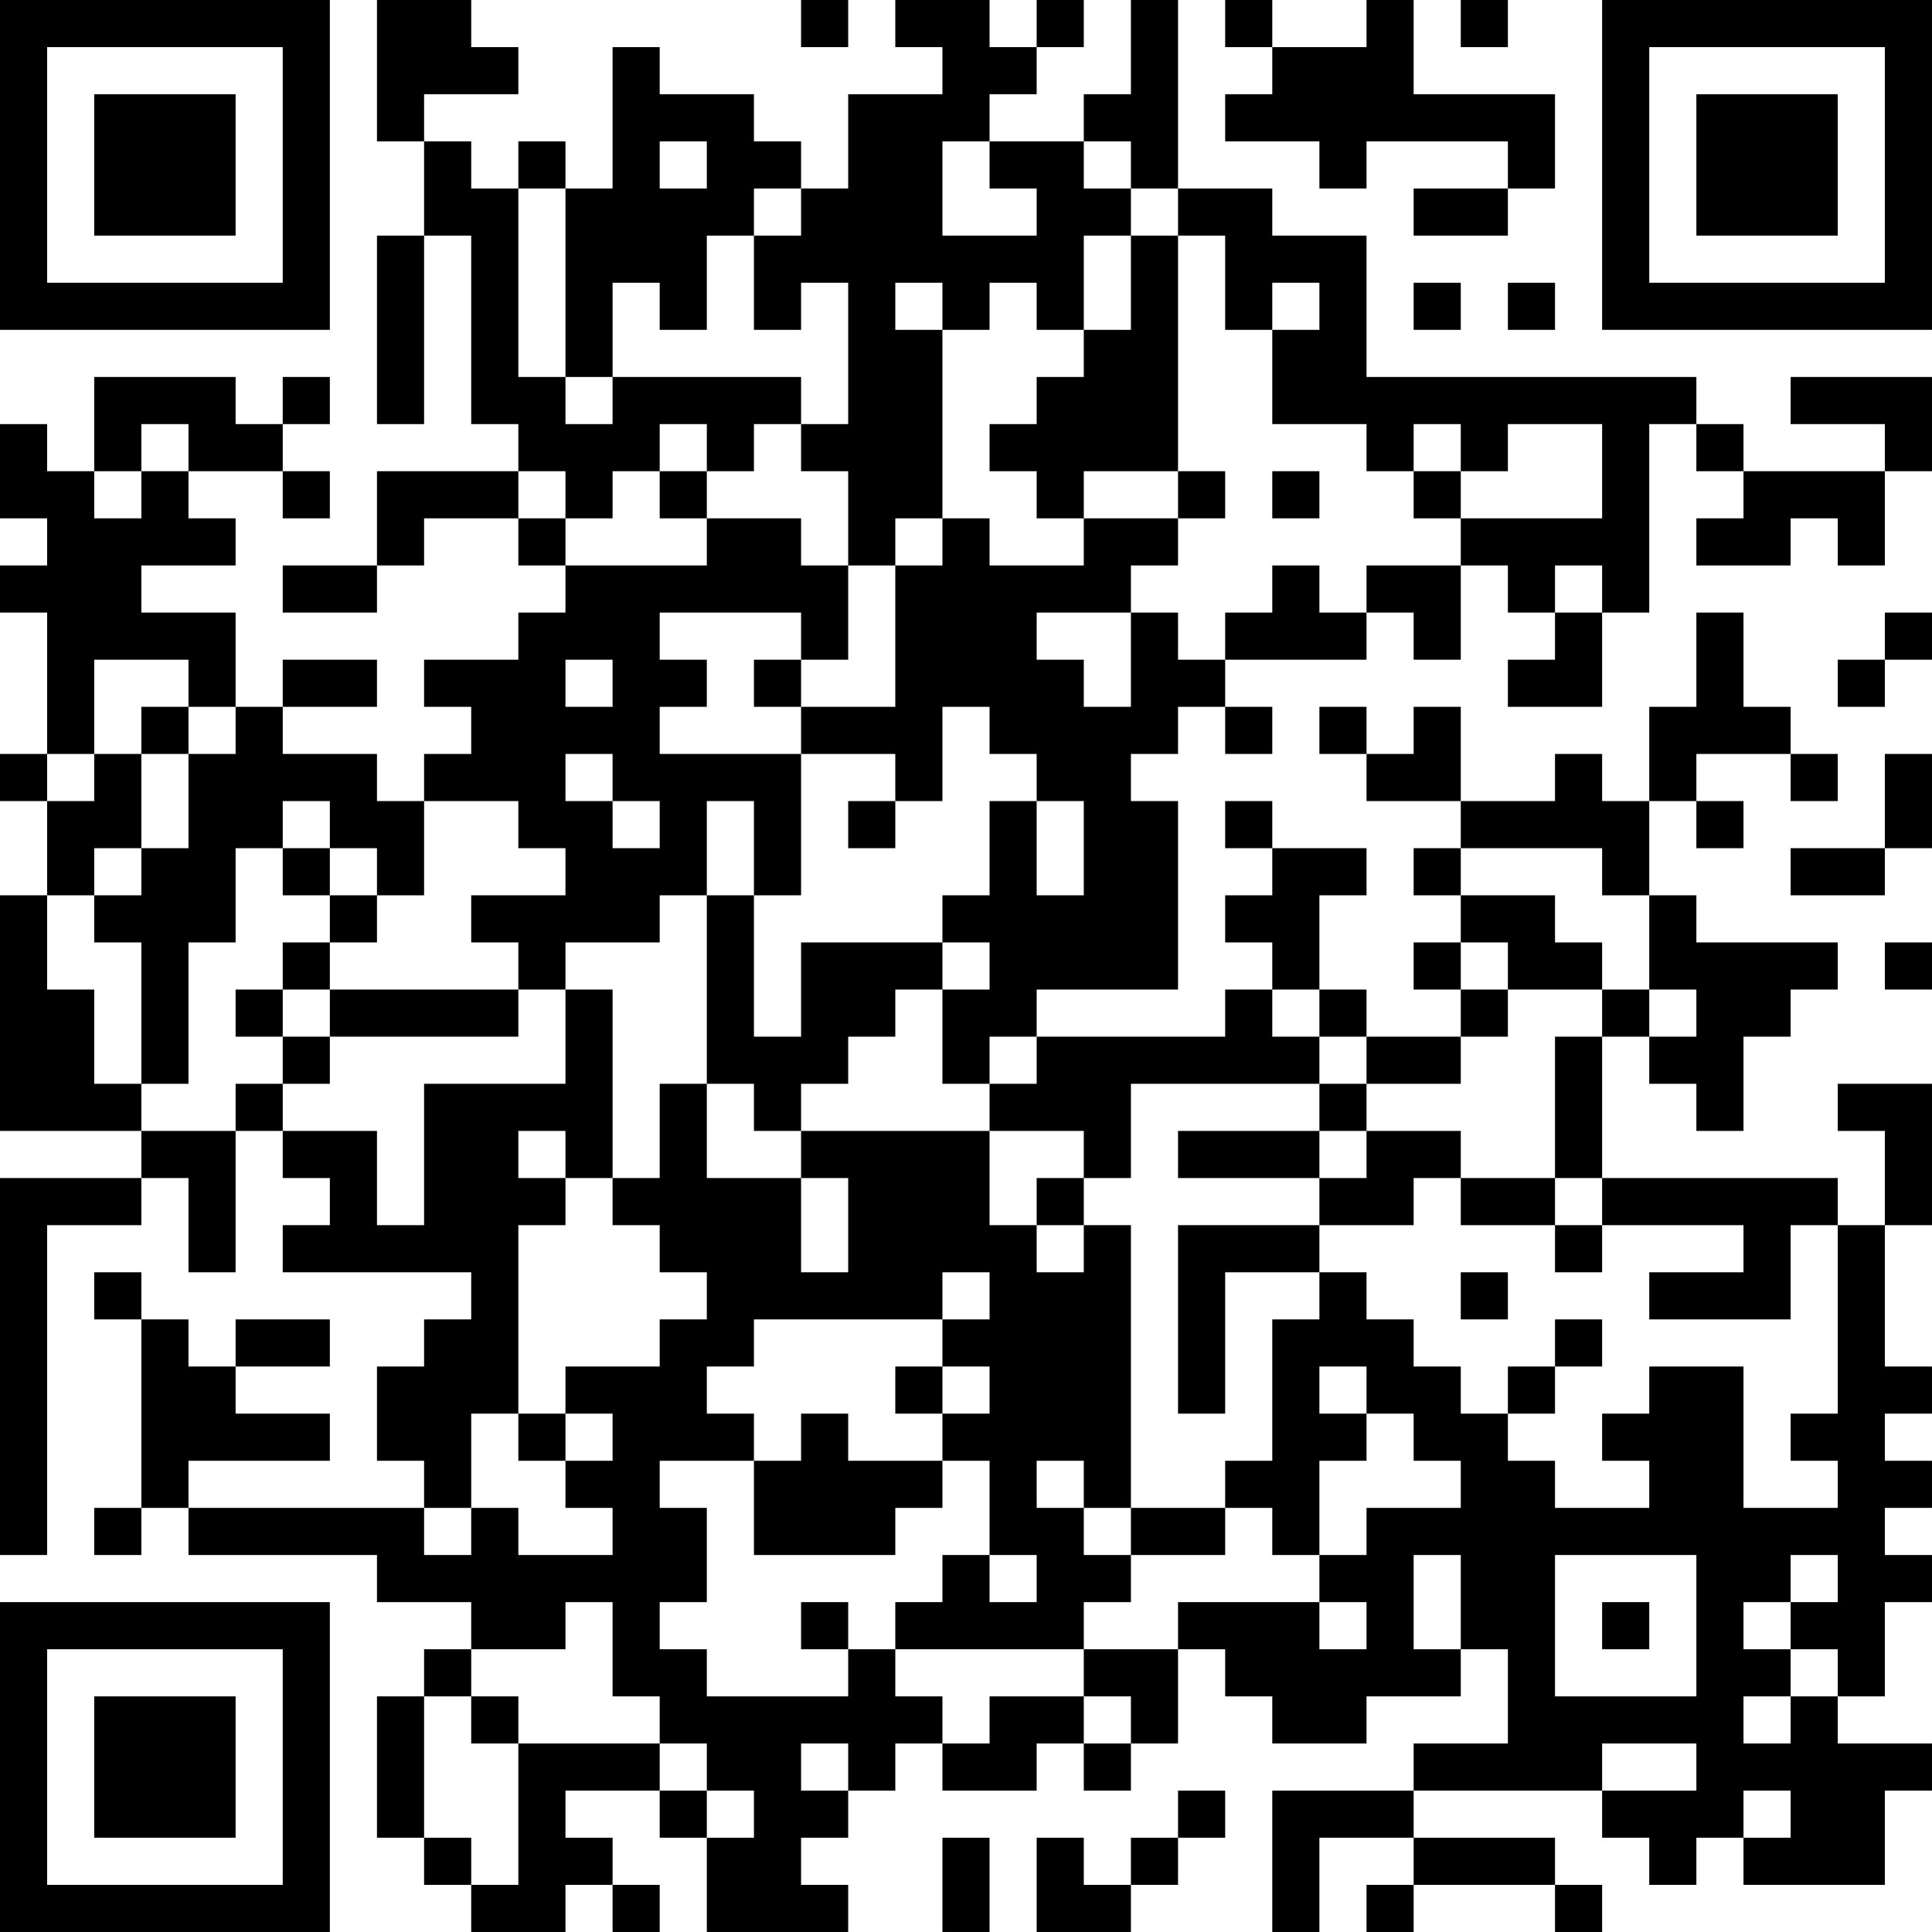 <?xml version="1.0" encoding="UTF-8"?>
<svg xmlns="http://www.w3.org/2000/svg" version="1.1" width="200" height="200" viewBox="0 0 200 200"><rect x="0" y="0" width="200" height="200" fill="#ffffff"/><g transform="scale(4.878)"><g transform="translate(0,0)"><path fill-rule="evenodd" d="M8 0L8 3L9 3L9 5L8 5L8 9L9 9L9 5L10 5L10 9L11 9L11 10L8 10L8 12L6 12L6 13L8 13L8 12L9 12L9 11L11 11L11 12L12 12L12 13L11 13L11 14L9 14L9 15L10 15L10 16L9 16L9 17L8 17L8 16L6 16L6 15L8 15L8 14L6 14L6 15L5 15L5 13L3 13L3 12L5 12L5 11L4 11L4 10L6 10L6 11L7 11L7 10L6 10L6 9L7 9L7 8L6 8L6 9L5 9L5 8L2 8L2 10L1 10L1 9L0 9L0 11L1 11L1 12L0 12L0 13L1 13L1 16L0 16L0 17L1 17L1 19L0 19L0 24L3 24L3 25L0 25L0 33L1 33L1 26L3 26L3 25L4 25L4 27L5 27L5 24L6 24L6 25L7 25L7 26L6 26L6 27L10 27L10 28L9 28L9 29L8 29L8 31L9 31L9 32L4 32L4 31L7 31L7 30L5 30L5 29L7 29L7 28L5 28L5 29L4 29L4 28L3 28L3 27L2 27L2 28L3 28L3 32L2 32L2 33L3 33L3 32L4 32L4 33L8 33L8 34L10 34L10 35L9 35L9 36L8 36L8 39L9 39L9 40L10 40L10 41L12 41L12 40L13 40L13 41L14 41L14 40L13 40L13 39L12 39L12 38L14 38L14 39L15 39L15 41L18 41L18 40L17 40L17 39L18 39L18 38L19 38L19 37L20 37L20 38L22 38L22 37L23 37L23 38L24 38L24 37L25 37L25 35L26 35L26 36L27 36L27 37L29 37L29 36L31 36L31 35L32 35L32 37L30 37L30 38L27 38L27 41L28 41L28 39L30 39L30 40L29 40L29 41L30 41L30 40L33 40L33 41L34 41L34 40L33 40L33 39L30 39L30 38L34 38L34 39L35 39L35 40L36 40L36 39L37 39L37 40L40 40L40 38L41 38L41 37L39 37L39 36L40 36L40 34L41 34L41 33L40 33L40 32L41 32L41 31L40 31L40 30L41 30L41 29L40 29L40 26L41 26L41 23L39 23L39 24L40 24L40 26L39 26L39 25L34 25L34 22L35 22L35 23L36 23L36 24L37 24L37 22L38 22L38 21L39 21L39 20L36 20L36 19L35 19L35 17L36 17L36 18L37 18L37 17L36 17L36 16L38 16L38 17L39 17L39 16L38 16L38 15L37 15L37 13L36 13L36 15L35 15L35 17L34 17L34 16L33 16L33 17L31 17L31 15L30 15L30 16L29 16L29 15L28 15L28 16L29 16L29 17L31 17L31 18L30 18L30 19L31 19L31 20L30 20L30 21L31 21L31 22L29 22L29 21L28 21L28 19L29 19L29 18L27 18L27 17L26 17L26 18L27 18L27 19L26 19L26 20L27 20L27 21L26 21L26 22L22 22L22 21L25 21L25 17L24 17L24 16L25 16L25 15L26 15L26 16L27 16L27 15L26 15L26 14L29 14L29 13L30 13L30 14L31 14L31 12L32 12L32 13L33 13L33 14L32 14L32 15L34 15L34 13L35 13L35 9L36 9L36 10L37 10L37 11L36 11L36 12L38 12L38 11L39 11L39 12L40 12L40 10L41 10L41 8L38 8L38 9L40 9L40 10L37 10L37 9L36 9L36 8L29 8L29 5L27 5L27 4L25 4L25 0L24 0L24 2L23 2L23 3L21 3L21 2L22 2L22 1L23 1L23 0L22 0L22 1L21 1L21 0L19 0L19 1L20 1L20 2L18 2L18 4L17 4L17 3L16 3L16 2L14 2L14 1L13 1L13 4L12 4L12 3L11 3L11 4L10 4L10 3L9 3L9 2L11 2L11 1L10 1L10 0ZM17 0L17 1L18 1L18 0ZM26 0L26 1L27 1L27 2L26 2L26 3L28 3L28 4L29 4L29 3L32 3L32 4L30 4L30 5L32 5L32 4L33 4L33 2L30 2L30 0L29 0L29 1L27 1L27 0ZM31 0L31 1L32 1L32 0ZM14 3L14 4L15 4L15 3ZM20 3L20 5L22 5L22 4L21 4L21 3ZM23 3L23 4L24 4L24 5L23 5L23 7L22 7L22 6L21 6L21 7L20 7L20 6L19 6L19 7L20 7L20 11L19 11L19 12L18 12L18 10L17 10L17 9L18 9L18 6L17 6L17 7L16 7L16 5L17 5L17 4L16 4L16 5L15 5L15 7L14 7L14 6L13 6L13 8L12 8L12 4L11 4L11 8L12 8L12 9L13 9L13 8L17 8L17 9L16 9L16 10L15 10L15 9L14 9L14 10L13 10L13 11L12 11L12 10L11 10L11 11L12 11L12 12L15 12L15 11L17 11L17 12L18 12L18 14L17 14L17 13L14 13L14 14L15 14L15 15L14 15L14 16L17 16L17 19L16 19L16 17L15 17L15 19L14 19L14 20L12 20L12 21L11 21L11 20L10 20L10 19L12 19L12 18L11 18L11 17L9 17L9 19L8 19L8 18L7 18L7 17L6 17L6 18L5 18L5 20L4 20L4 23L3 23L3 20L2 20L2 19L3 19L3 18L4 18L4 16L5 16L5 15L4 15L4 14L2 14L2 16L1 16L1 17L2 17L2 16L3 16L3 18L2 18L2 19L1 19L1 21L2 21L2 23L3 23L3 24L5 24L5 23L6 23L6 24L8 24L8 26L9 26L9 23L12 23L12 21L13 21L13 25L12 25L12 24L11 24L11 25L12 25L12 26L11 26L11 30L10 30L10 32L9 32L9 33L10 33L10 32L11 32L11 33L13 33L13 32L12 32L12 31L13 31L13 30L12 30L12 29L14 29L14 28L15 28L15 27L14 27L14 26L13 26L13 25L14 25L14 23L15 23L15 25L17 25L17 27L18 27L18 25L17 25L17 24L21 24L21 26L22 26L22 27L23 27L23 26L24 26L24 32L23 32L23 31L22 31L22 32L23 32L23 33L24 33L24 34L23 34L23 35L19 35L19 34L20 34L20 33L21 33L21 34L22 34L22 33L21 33L21 31L20 31L20 30L21 30L21 29L20 29L20 28L21 28L21 27L20 27L20 28L16 28L16 29L15 29L15 30L16 30L16 31L14 31L14 32L15 32L15 34L14 34L14 35L15 35L15 36L18 36L18 35L19 35L19 36L20 36L20 37L21 37L21 36L23 36L23 37L24 37L24 36L23 36L23 35L25 35L25 34L28 34L28 35L29 35L29 34L28 34L28 33L29 33L29 32L31 32L31 31L30 31L30 30L29 30L29 29L28 29L28 30L29 30L29 31L28 31L28 33L27 33L27 32L26 32L26 31L27 31L27 28L28 28L28 27L29 27L29 28L30 28L30 29L31 29L31 30L32 30L32 31L33 31L33 32L35 32L35 31L34 31L34 30L35 30L35 29L37 29L37 32L39 32L39 31L38 31L38 30L39 30L39 26L38 26L38 28L35 28L35 27L37 27L37 26L34 26L34 25L33 25L33 22L34 22L34 21L35 21L35 22L36 22L36 21L35 21L35 19L34 19L34 18L31 18L31 19L33 19L33 20L34 20L34 21L32 21L32 20L31 20L31 21L32 21L32 22L31 22L31 23L29 23L29 22L28 22L28 21L27 21L27 22L28 22L28 23L24 23L24 25L23 25L23 24L21 24L21 23L22 23L22 22L21 22L21 23L20 23L20 21L21 21L21 20L20 20L20 19L21 19L21 17L22 17L22 19L23 19L23 17L22 17L22 16L21 16L21 15L20 15L20 17L19 17L19 16L17 16L17 15L19 15L19 12L20 12L20 11L21 11L21 12L23 12L23 11L25 11L25 12L24 12L24 13L22 13L22 14L23 14L23 15L24 15L24 13L25 13L25 14L26 14L26 13L27 13L27 12L28 12L28 13L29 13L29 12L31 12L31 11L34 11L34 9L32 9L32 10L31 10L31 9L30 9L30 10L29 10L29 9L27 9L27 7L28 7L28 6L27 6L27 7L26 7L26 5L25 5L25 4L24 4L24 3ZM24 5L24 7L23 7L23 8L22 8L22 9L21 9L21 10L22 10L22 11L23 11L23 10L25 10L25 11L26 11L26 10L25 10L25 5ZM30 6L30 7L31 7L31 6ZM32 6L32 7L33 7L33 6ZM3 9L3 10L2 10L2 11L3 11L3 10L4 10L4 9ZM14 10L14 11L15 11L15 10ZM27 10L27 11L28 11L28 10ZM30 10L30 11L31 11L31 10ZM33 12L33 13L34 13L34 12ZM40 13L40 14L39 14L39 15L40 15L40 14L41 14L41 13ZM12 14L12 15L13 15L13 14ZM16 14L16 15L17 15L17 14ZM3 15L3 16L4 16L4 15ZM12 16L12 17L13 17L13 18L14 18L14 17L13 17L13 16ZM40 16L40 18L38 18L38 19L40 19L40 18L41 18L41 16ZM18 17L18 18L19 18L19 17ZM6 18L6 19L7 19L7 20L6 20L6 21L5 21L5 22L6 22L6 23L7 23L7 22L11 22L11 21L7 21L7 20L8 20L8 19L7 19L7 18ZM15 19L15 23L16 23L16 24L17 24L17 23L18 23L18 22L19 22L19 21L20 21L20 20L17 20L17 22L16 22L16 19ZM40 20L40 21L41 21L41 20ZM6 21L6 22L7 22L7 21ZM28 23L28 24L25 24L25 25L28 25L28 26L25 26L25 30L26 30L26 27L28 27L28 26L30 26L30 25L31 25L31 26L33 26L33 27L34 27L34 26L33 26L33 25L31 25L31 24L29 24L29 23ZM28 24L28 25L29 25L29 24ZM22 25L22 26L23 26L23 25ZM31 27L31 28L32 28L32 27ZM33 28L33 29L32 29L32 30L33 30L33 29L34 29L34 28ZM19 29L19 30L20 30L20 29ZM11 30L11 31L12 31L12 30ZM17 30L17 31L16 31L16 33L19 33L19 32L20 32L20 31L18 31L18 30ZM24 32L24 33L26 33L26 32ZM30 33L30 35L31 35L31 33ZM33 33L33 36L36 36L36 33ZM38 33L38 34L37 34L37 35L38 35L38 36L37 36L37 37L38 37L38 36L39 36L39 35L38 35L38 34L39 34L39 33ZM12 34L12 35L10 35L10 36L9 36L9 39L10 39L10 40L11 40L11 37L14 37L14 38L15 38L15 39L16 39L16 38L15 38L15 37L14 37L14 36L13 36L13 34ZM17 34L17 35L18 35L18 34ZM34 34L34 35L35 35L35 34ZM10 36L10 37L11 37L11 36ZM17 37L17 38L18 38L18 37ZM34 37L34 38L36 38L36 37ZM25 38L25 39L24 39L24 40L23 40L23 39L22 39L22 41L24 41L24 40L25 40L25 39L26 39L26 38ZM37 38L37 39L38 39L38 38ZM20 39L20 41L21 41L21 39ZM0 0L0 7L7 7L7 0ZM1 1L1 6L6 6L6 1ZM2 2L2 5L5 5L5 2ZM34 0L34 7L41 7L41 0ZM35 1L35 6L40 6L40 1ZM36 2L36 5L39 5L39 2ZM0 34L0 41L7 41L7 34ZM1 35L1 40L6 40L6 35ZM2 36L2 39L5 39L5 36Z" fill="#000000"/></g></g></svg>
